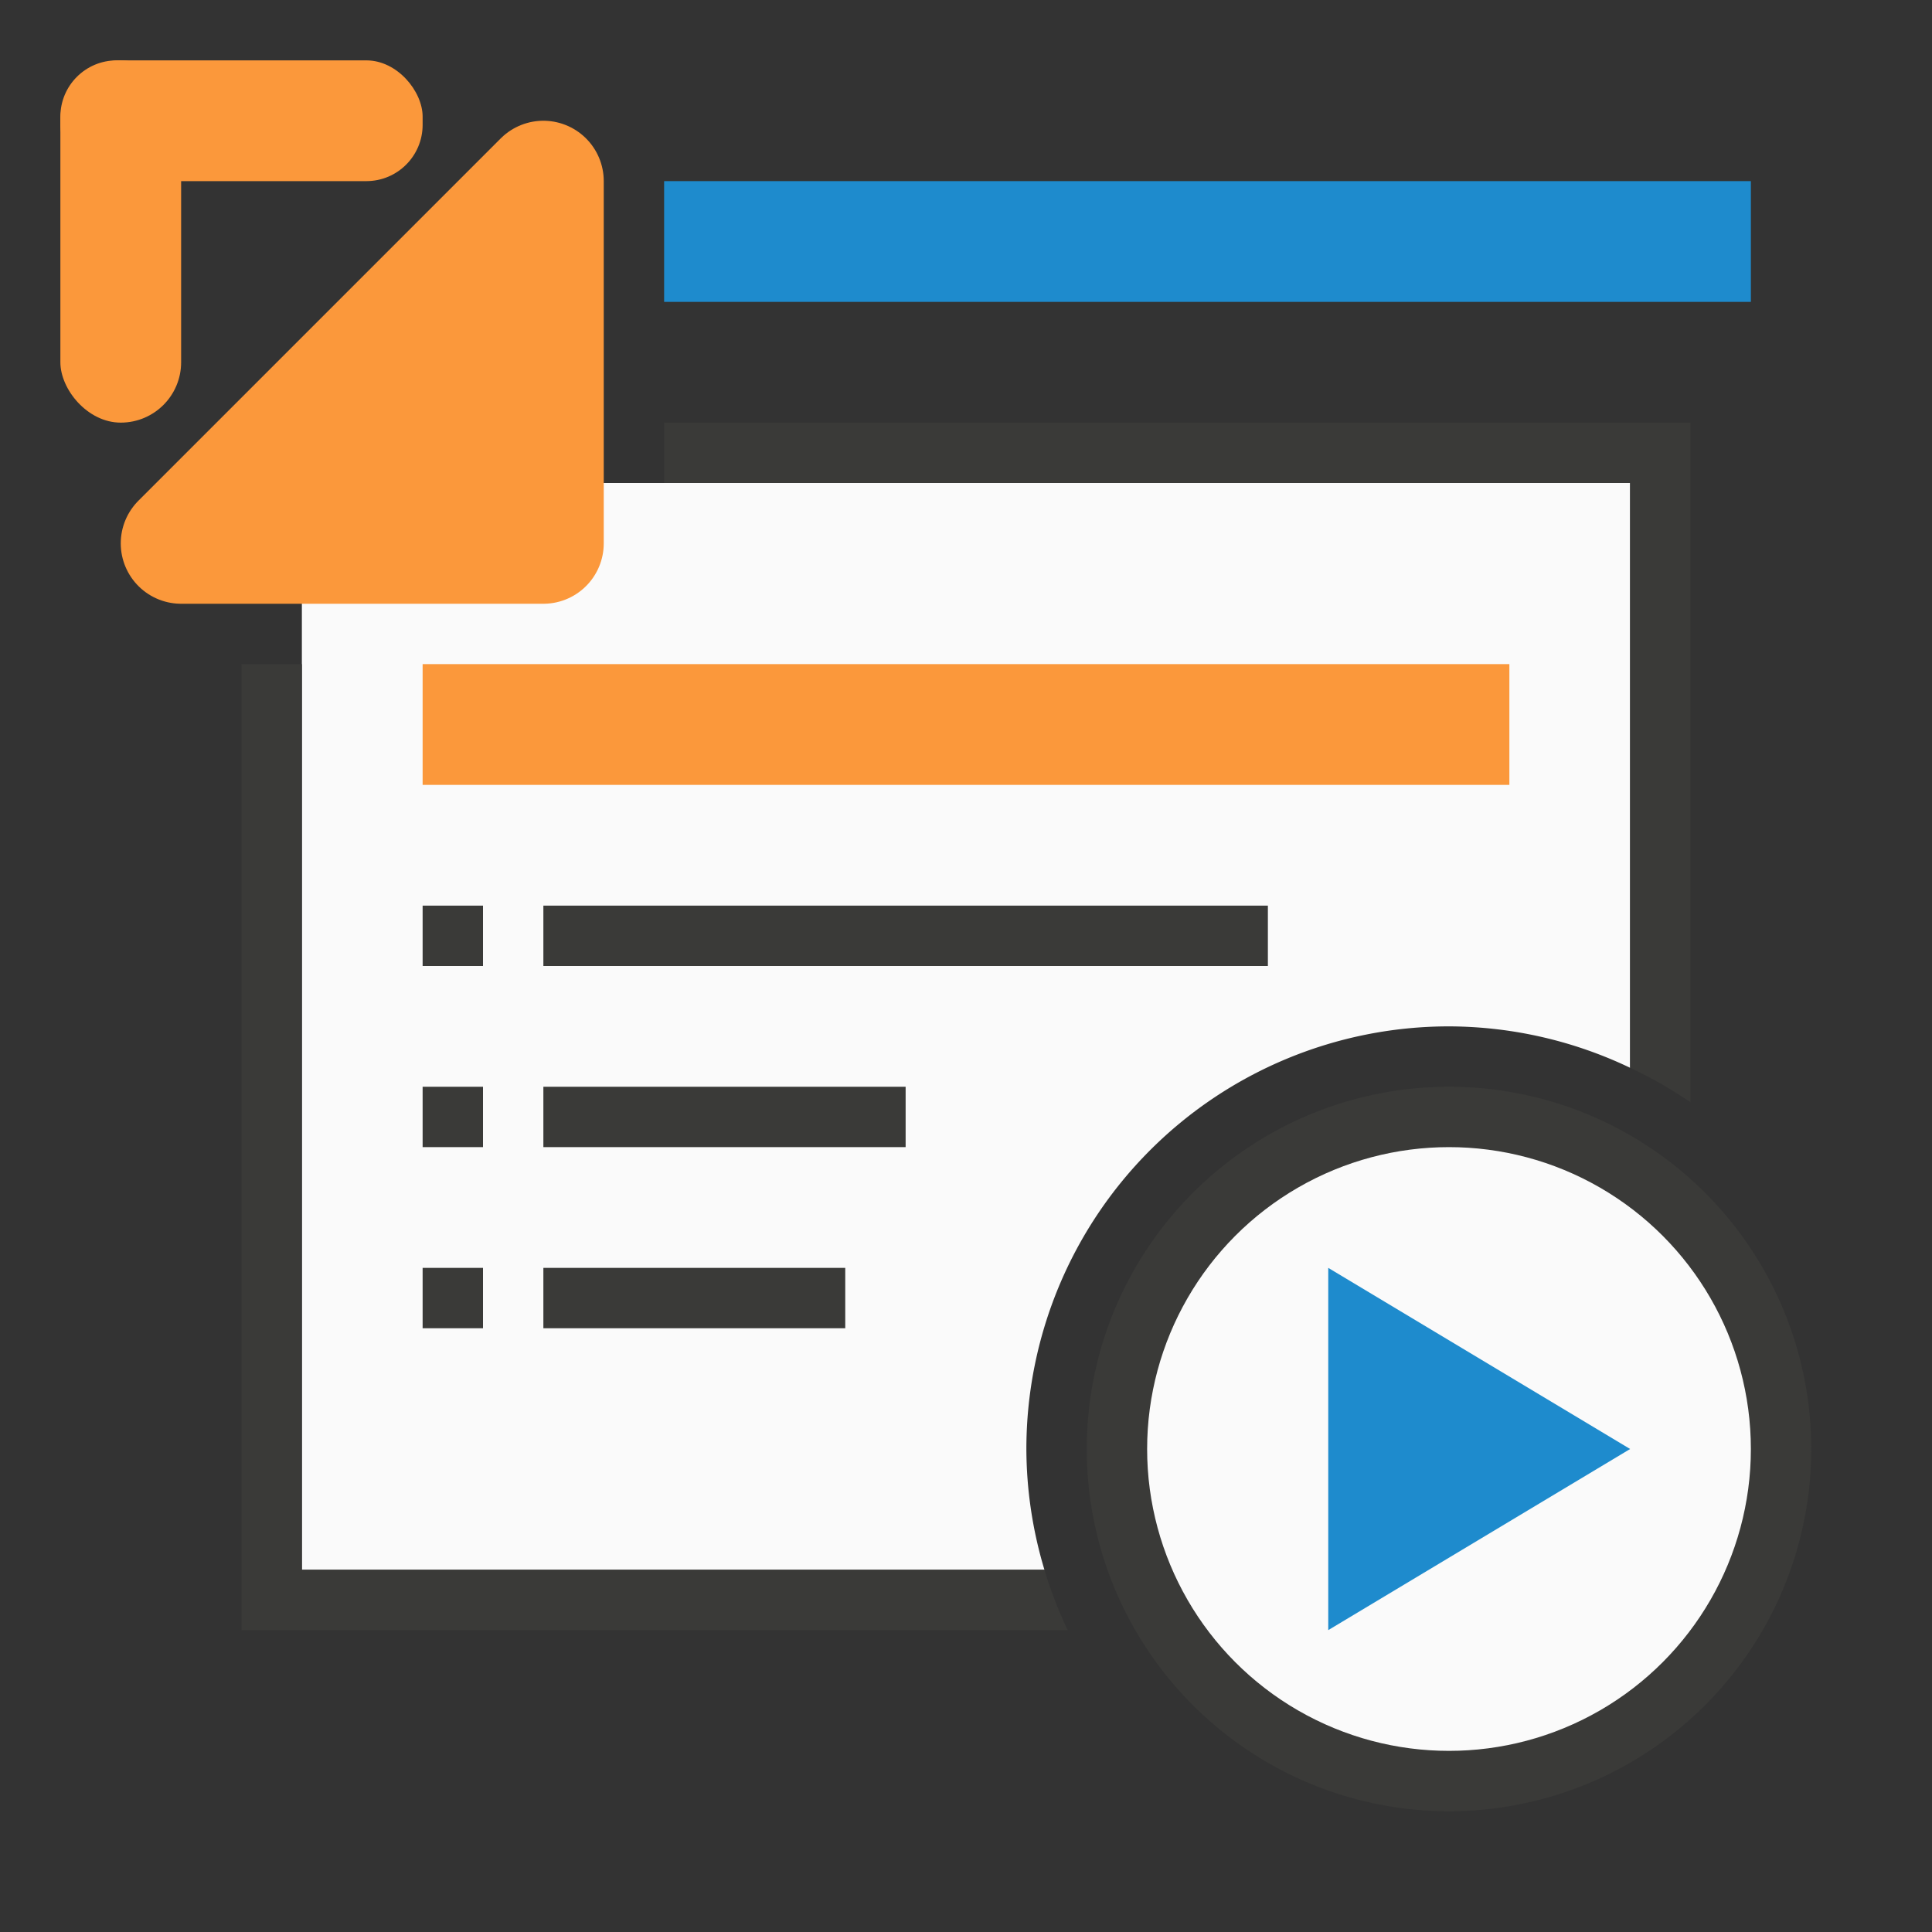 <svg viewBox="0 0 32 32" xmlns="http://www.w3.org/2000/svg"><rect x="0" y="0" width="32" height="32" fill="#333333" stroke="none"/><path d="m5 8v18h12.299a7 7 0 0 1 -.299-2 7 7 0 0 1 7-7 7 7 0 0 1 3 .686v-9.686z" fill="#fafafa"/><path d="m11 7v1h16v9.686a7 7 0 0 1 1 .572v-11.258zm-7 4v16h13.684a7 7 0 0 1 -.385-1h-12.299v-15z" fill="#3a3a38"/><path d="m11 3v2h18v-2z" fill="#1e8bcd"/><path d="m7 11h18v2h-18z" fill="#fb983b"/><g fill="#3a3a38"><path d="m7 15h1v1h-1z"/><path d="m7 18h1v1h-1z"/><path d="m7 21h1v1h-1z"/><path d="m9 15h12v1h-12z"/><path d="m9 21h5v1h-5z"/><path d="m9 18h6v1h-6z"/><path d="m24 18a6 6 0 0 0 -6 6 6 6 0 0 0 6 6 6 6 0 0 0 6-6 6 6 0 0 0 -6-6zm0 1a5 5 0 0 1 5 5 5 5 0 0 1 -5 5 5 5 0 0 1 -5-5 5 5 0 0 1 5-5z"/></g><circle cx="24" cy="24" fill="#fafafa" r="5"/><path d="m22 21 5 3-5 3z" fill="#1e8bcd"/><g fill="#fb983b" transform="translate(-1 -1)"><path d="m4 10 6-6v6z" fill-rule="evenodd" stroke="#fb983b" stroke-linecap="round" stroke-linejoin="round" stroke-width="2"/><rect height="6" ry="1" width="2" x="2" y="2"/><rect height="2" ry=".932" width="6" x="2" y="2"/></g></svg>